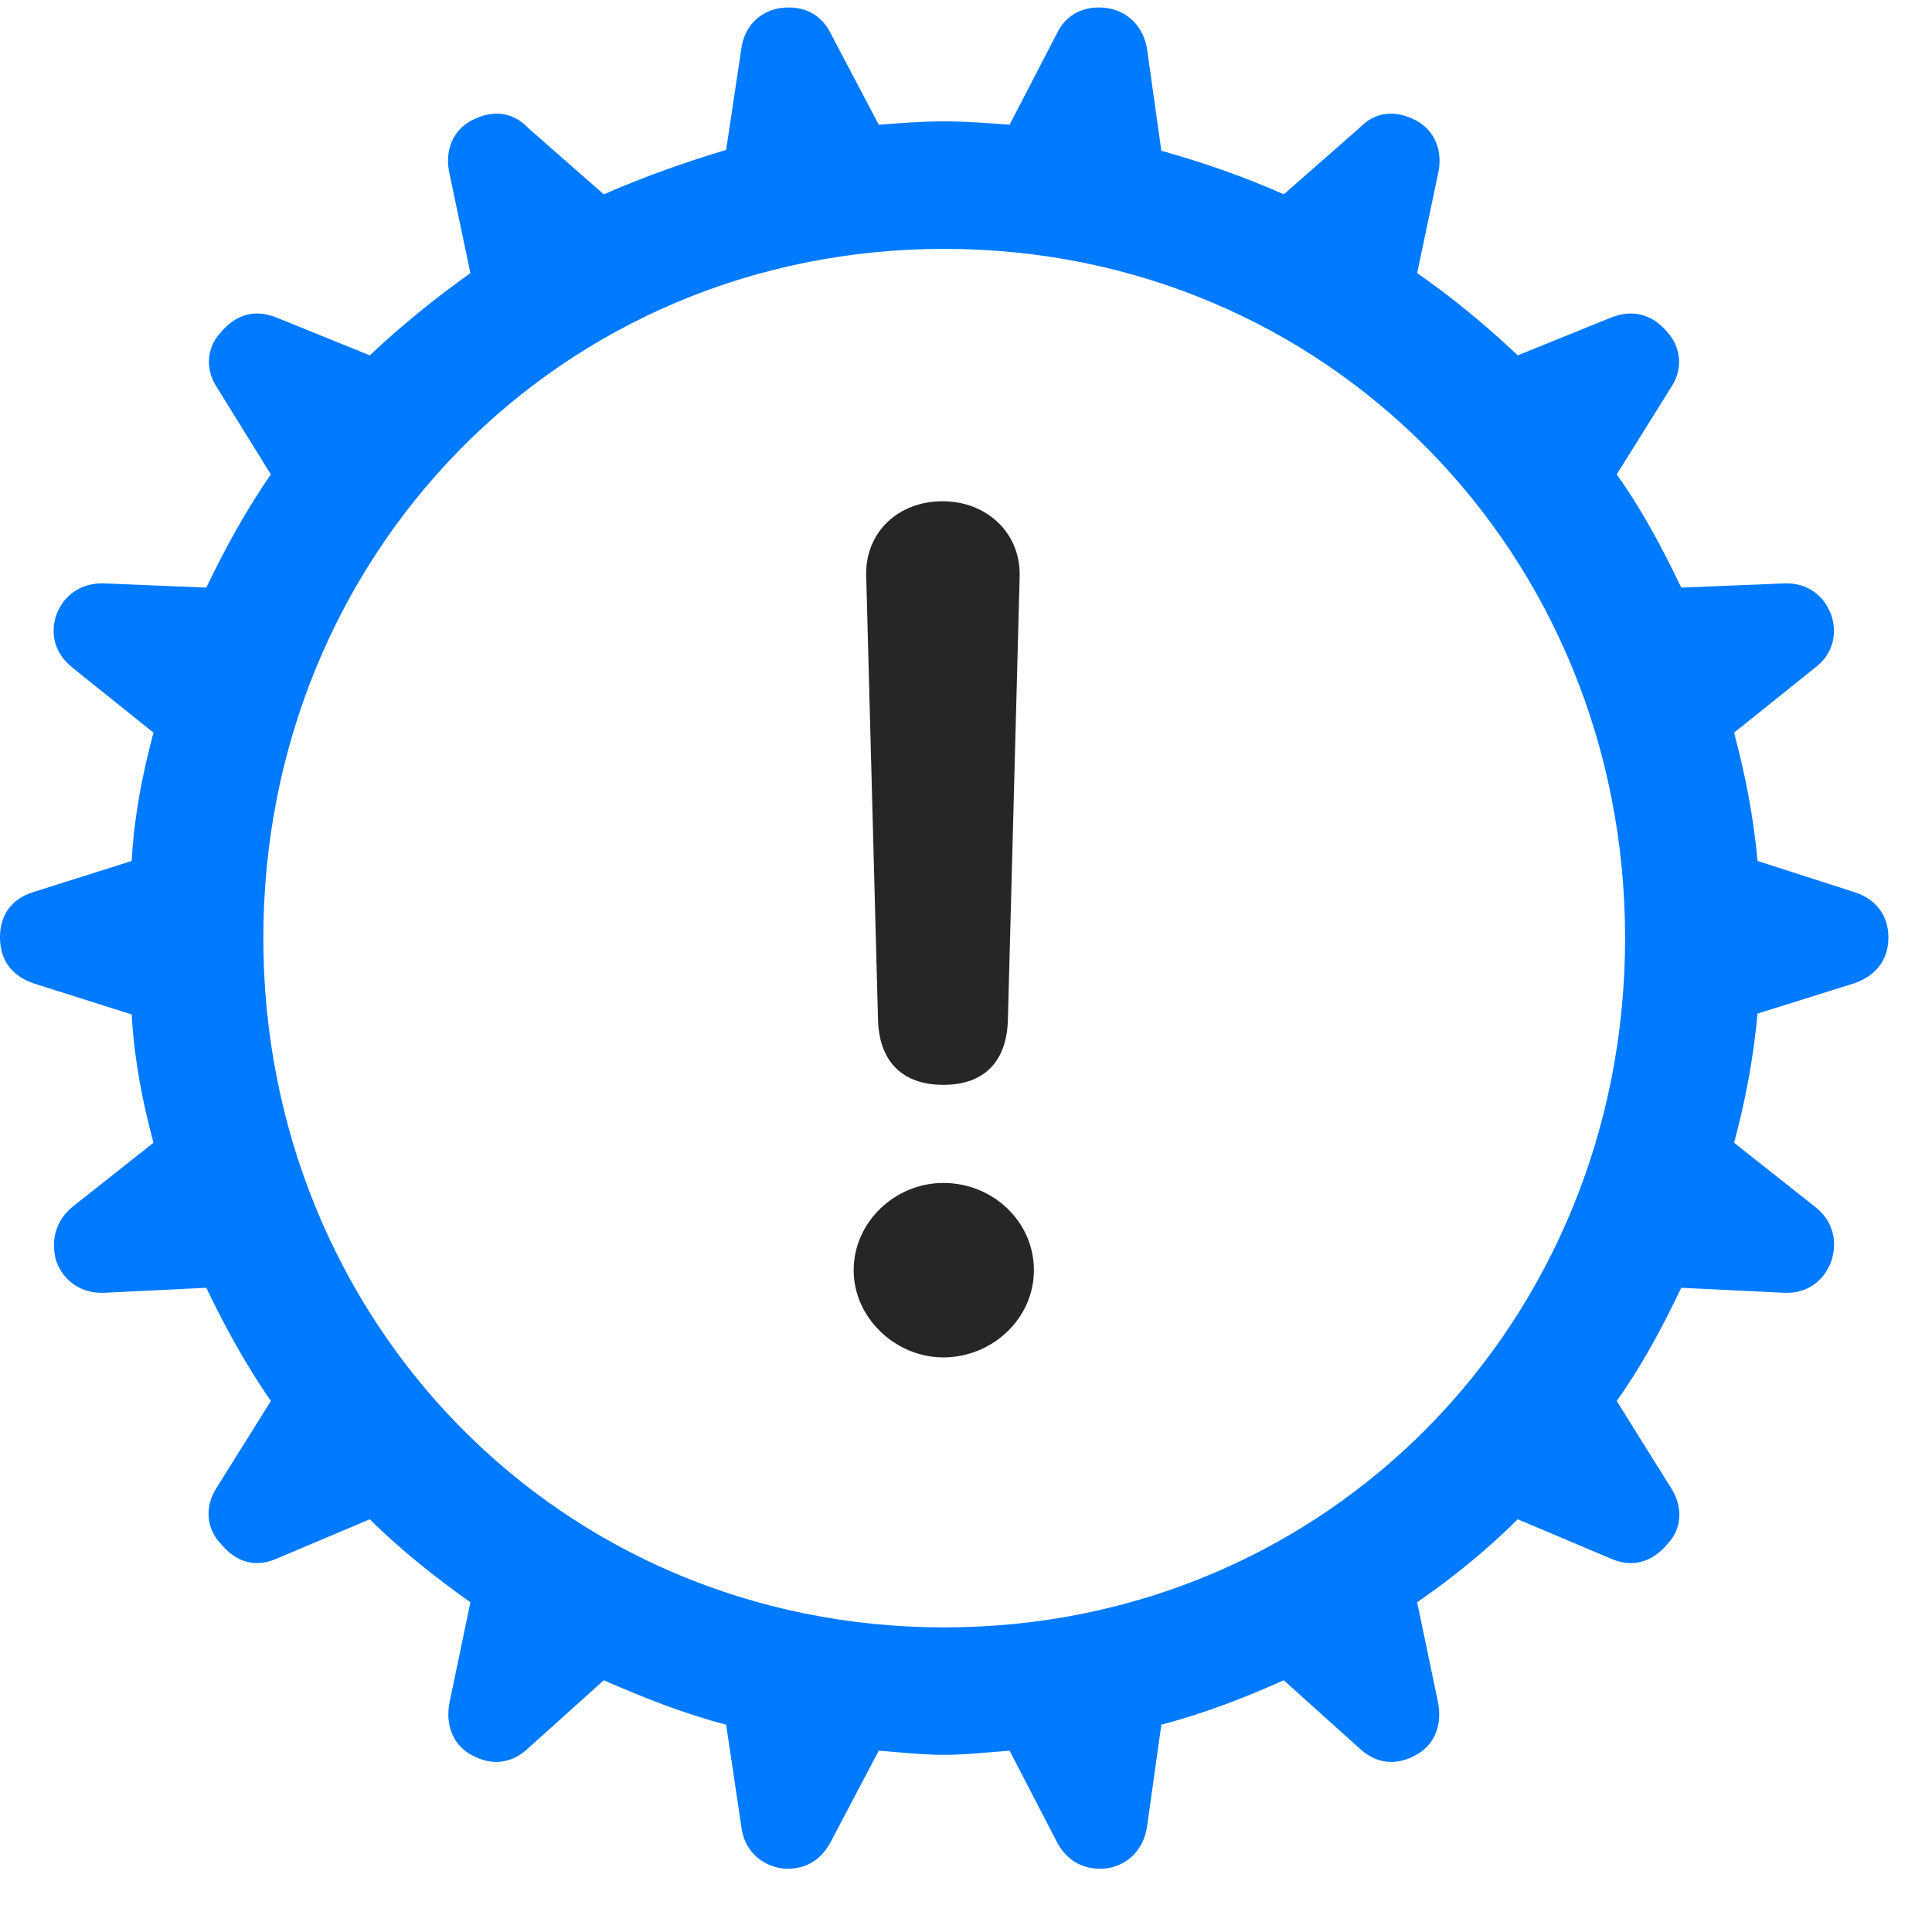<svg width="27" height="27" viewBox="0 0 27 27" fill="none" xmlns="http://www.w3.org/2000/svg">
<path d="M13.195 24.524C13.5 24.524 13.793 24.489 14.109 24.466L14.777 25.755C14.918 26.013 15.164 26.153 15.492 26.107C15.785 26.048 15.984 25.837 16.031 25.521L16.23 24.103C16.816 23.95 17.391 23.728 17.941 23.482L18.996 24.431C19.219 24.642 19.5 24.689 19.793 24.524C20.051 24.384 20.156 24.103 20.098 23.798L19.805 22.392C20.297 22.052 20.777 21.665 21.211 21.232L22.512 21.782C22.805 21.911 23.086 21.841 23.309 21.571C23.508 21.36 23.52 21.056 23.355 20.798L22.594 19.579C22.945 19.087 23.227 18.56 23.496 17.997L24.938 18.067C25.242 18.079 25.488 17.915 25.594 17.622C25.688 17.329 25.605 17.048 25.359 16.86L24.234 15.97C24.387 15.407 24.504 14.798 24.562 14.165L25.91 13.743C26.215 13.638 26.391 13.415 26.391 13.099C26.391 12.794 26.215 12.56 25.91 12.466L24.562 12.032C24.504 11.399 24.387 10.813 24.234 10.239L25.359 9.337C25.594 9.161 25.688 8.892 25.594 8.599C25.488 8.306 25.242 8.142 24.938 8.153L23.496 8.212C23.227 7.65 22.945 7.122 22.594 6.63L23.355 5.411C23.52 5.165 23.496 4.86 23.309 4.65C23.086 4.38 22.805 4.321 22.512 4.439L21.211 4.966C20.777 4.556 20.297 4.157 19.805 3.817L20.098 2.423C20.168 2.107 20.051 1.825 19.793 1.685C19.5 1.532 19.219 1.556 18.996 1.79L17.941 2.716C17.391 2.47 16.816 2.271 16.23 2.107L16.031 0.689C15.984 0.384 15.773 0.161 15.48 0.114C15.164 0.067 14.906 0.196 14.777 0.454L14.109 1.743C13.793 1.72 13.5 1.696 13.195 1.696C12.879 1.696 12.598 1.72 12.281 1.743L11.602 0.454C11.473 0.196 11.215 0.067 10.898 0.114C10.605 0.161 10.395 0.384 10.359 0.689L10.148 2.095C9.562 2.271 9 2.47 8.438 2.716L7.383 1.79C7.16 1.556 6.879 1.532 6.586 1.685C6.328 1.825 6.211 2.107 6.281 2.423L6.574 3.817C6.094 4.157 5.602 4.556 5.168 4.966L3.867 4.439C3.574 4.321 3.305 4.38 3.082 4.65C2.883 4.86 2.871 5.165 3.023 5.4L3.785 6.63C3.445 7.122 3.152 7.65 2.883 8.212L1.453 8.153C1.148 8.142 0.891 8.306 0.785 8.599C0.691 8.892 0.785 9.15 1.02 9.337L2.145 10.239C1.992 10.813 1.875 11.399 1.84 12.032L0.469 12.466C0.164 12.56 0 12.782 0 13.099C0 13.415 0.164 13.638 0.469 13.743L1.84 14.177C1.875 14.798 1.992 15.407 2.145 15.97L1.02 16.86C0.785 17.048 0.703 17.329 0.785 17.622C0.891 17.915 1.148 18.079 1.453 18.067L2.883 17.997C3.152 18.56 3.445 19.087 3.785 19.579L3.023 20.798C2.859 21.056 2.883 21.36 3.082 21.571C3.305 21.841 3.574 21.911 3.867 21.782L5.168 21.232C5.602 21.665 6.094 22.052 6.574 22.392L6.281 23.798C6.223 24.103 6.328 24.384 6.586 24.524C6.879 24.689 7.16 24.642 7.383 24.431L8.438 23.482C9 23.728 9.562 23.95 10.148 24.103L10.359 25.521C10.395 25.837 10.605 26.048 10.898 26.107C11.215 26.153 11.461 26.013 11.602 25.755L12.281 24.466C12.586 24.489 12.879 24.524 13.195 24.524ZM13.195 22.743C7.828 22.743 3.68 18.466 3.68 13.11C3.68 7.755 7.828 3.478 13.195 3.478C18.562 3.478 22.711 7.755 22.711 13.11C22.711 18.466 18.562 22.743 13.195 22.743Z" fill="#007AFF"/>
<path d="M13.184 15.161C13.746 15.161 14.074 14.845 14.086 14.236L14.25 8.048C14.262 7.45 13.793 7.005 13.172 7.005C12.551 7.005 12.094 7.439 12.105 8.036L12.27 14.236C12.281 14.833 12.609 15.161 13.184 15.161ZM13.184 18.97C13.863 18.97 14.449 18.431 14.449 17.751C14.449 17.071 13.875 16.532 13.184 16.532C12.504 16.532 11.93 17.083 11.93 17.751C11.93 18.419 12.516 18.97 13.184 18.97Z" fill="black" fill-opacity="0.85"/>
</svg>
